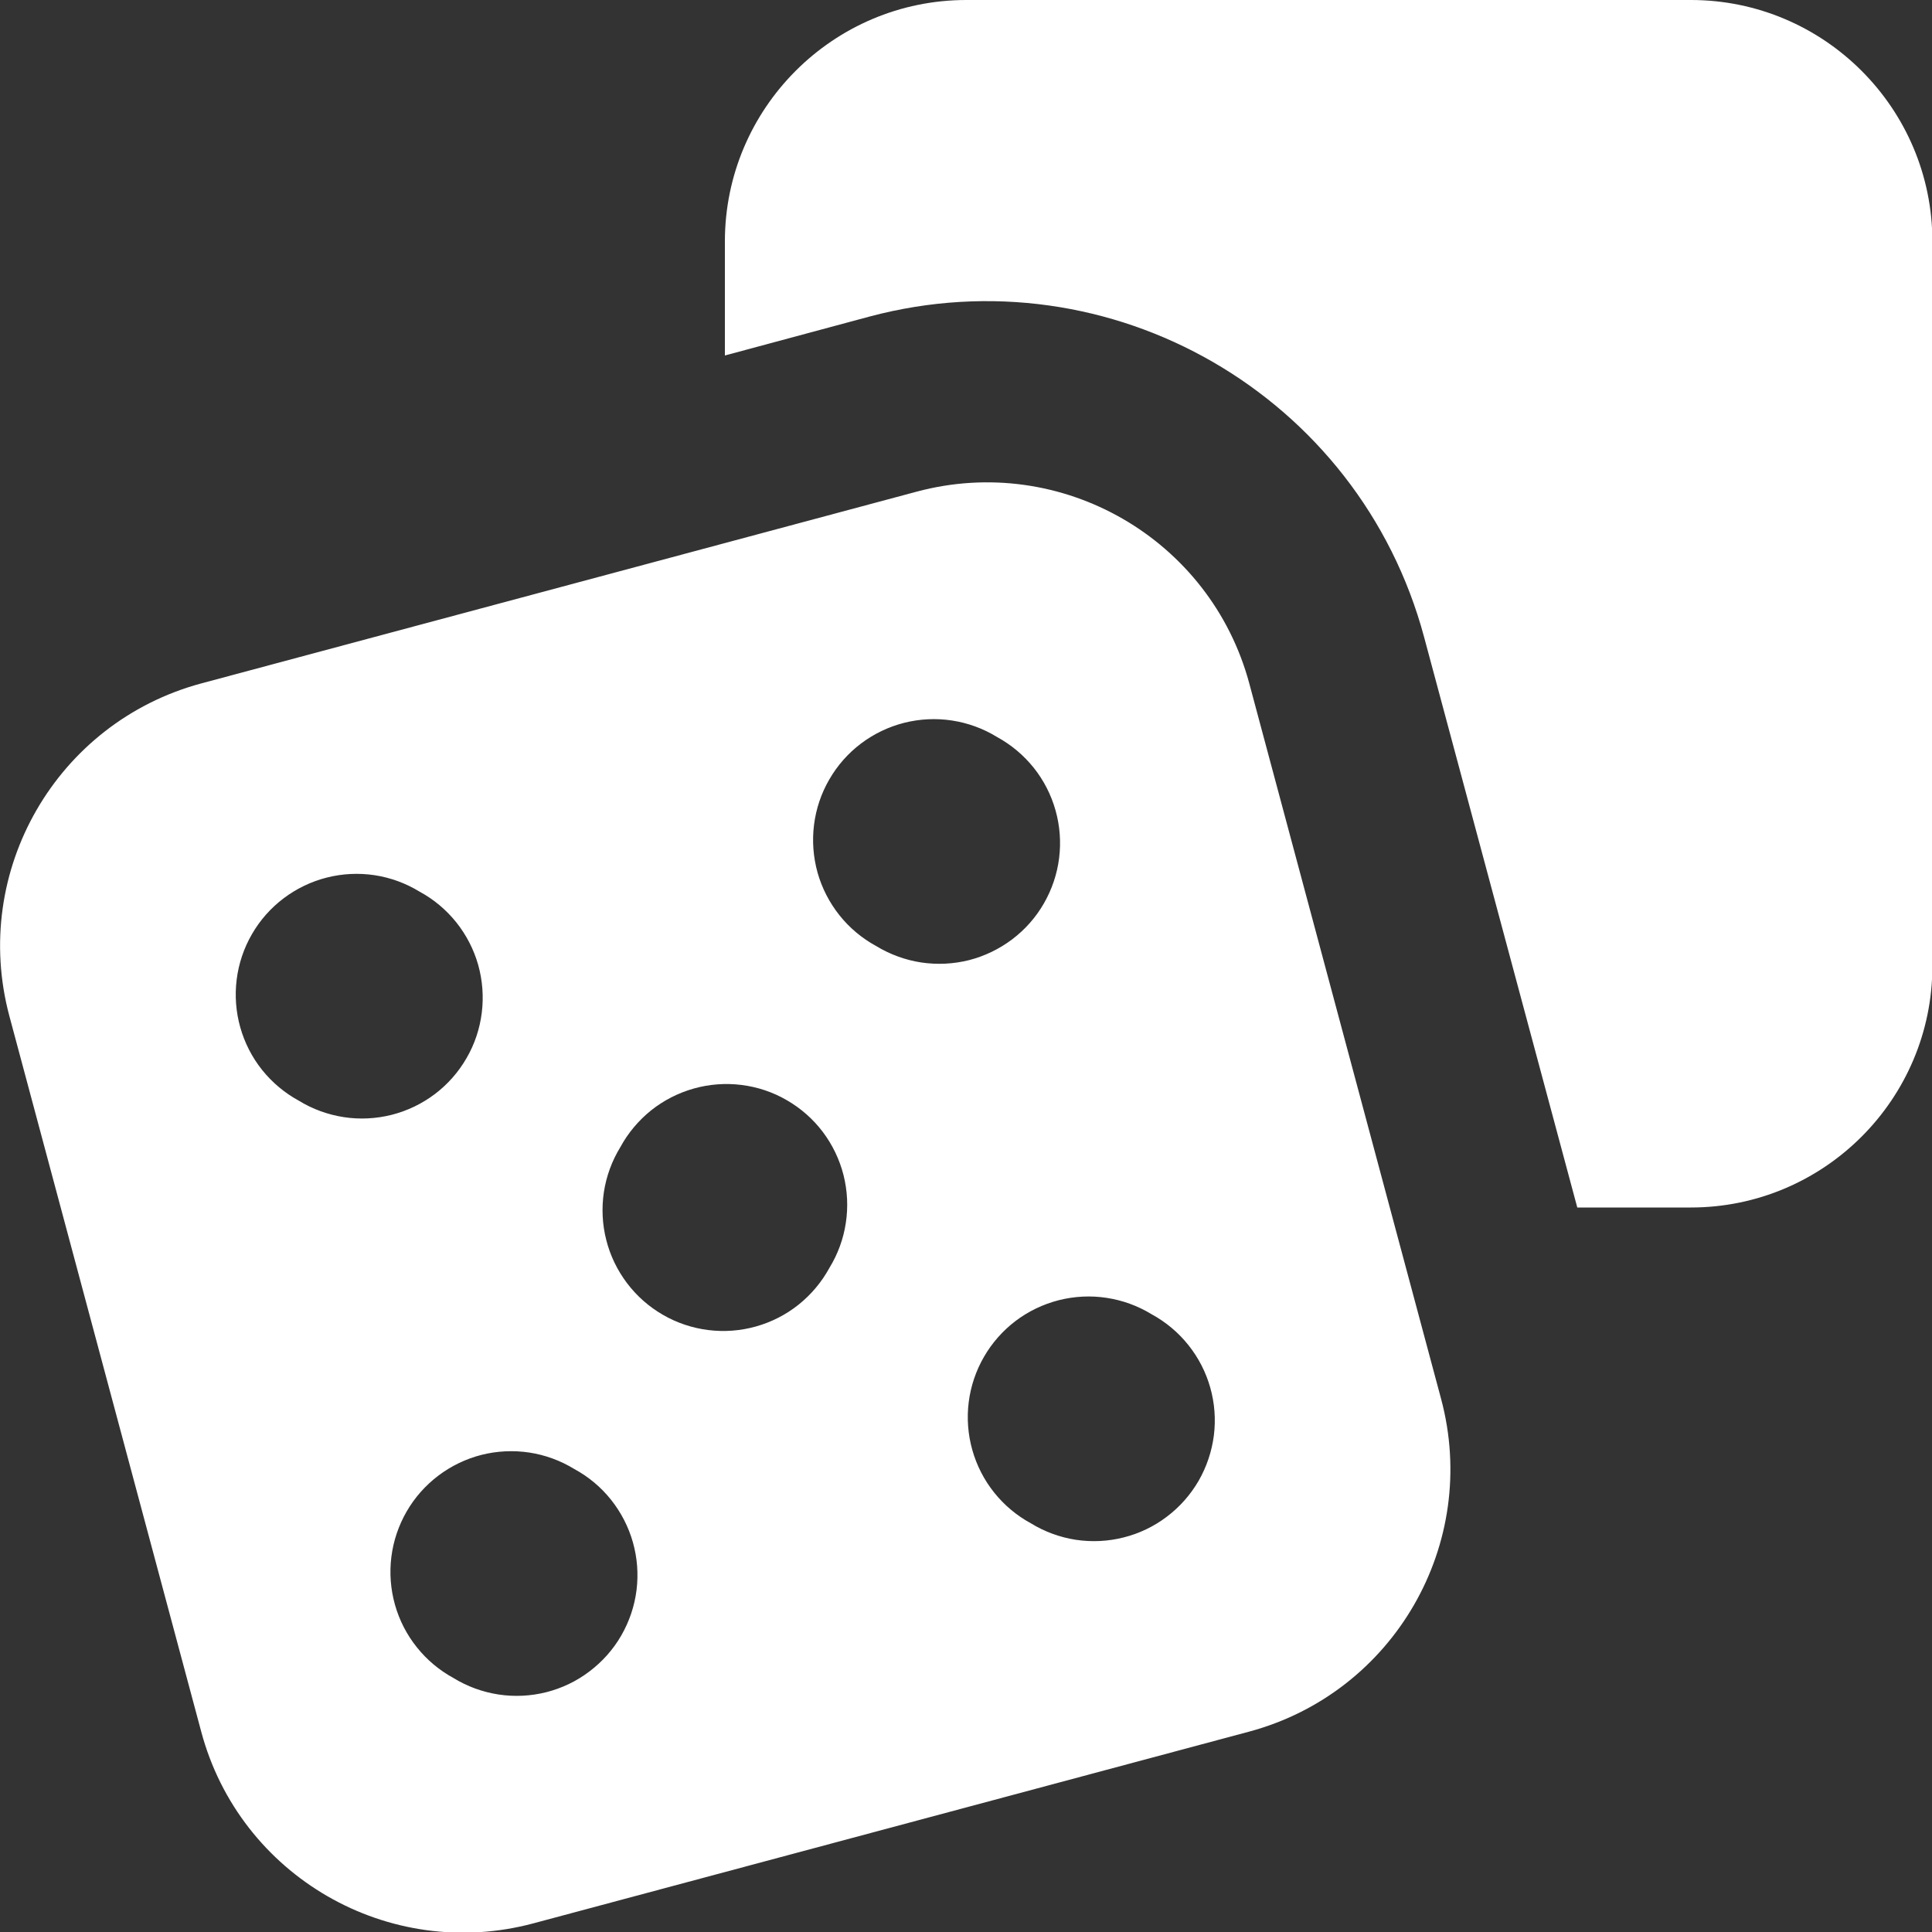 <svg width="30" height="30" viewBox="0 0 30 30" fill="none" xmlns="http://www.w3.org/2000/svg">
<rect x="0" y="0" width="30" height="30" fill="#333333" stroke="none"/>
<g clip-path="url(#clip0_407_240)">
<path d="M8.285 29.865C6.035 30.469 3.721 29.133 3.123 26.883L0.146 15.779C-0.457 13.529 0.879 11.215 3.129 10.611L14.232 7.635C16.482 7.031 18.797 8.367 19.4 10.617L22.377 21.721C22.98 23.971 21.645 26.285 19.395 26.889L8.285 29.865ZM9.633 17.812C9.502 18.026 9.415 18.263 9.377 18.511C9.34 18.759 9.352 19.011 9.414 19.254C9.475 19.497 9.585 19.724 9.736 19.924C9.887 20.124 10.076 20.291 10.293 20.416C10.51 20.542 10.75 20.622 10.998 20.653C11.247 20.684 11.499 20.665 11.74 20.597C11.981 20.529 12.206 20.414 12.401 20.258C12.597 20.101 12.759 19.907 12.879 19.688C13.01 19.474 13.097 19.237 13.134 18.989C13.172 18.741 13.159 18.489 13.098 18.246C13.036 18.003 12.927 17.776 12.776 17.576C12.625 17.376 12.435 17.209 12.218 17.084C12.002 16.958 11.762 16.878 11.513 16.847C11.265 16.816 11.013 16.835 10.772 16.903C10.531 16.971 10.306 17.086 10.11 17.242C9.915 17.399 9.752 17.593 9.633 17.812ZM4.641 17.092C4.854 17.223 5.092 17.309 5.339 17.347C5.587 17.385 5.839 17.372 6.082 17.311C6.325 17.249 6.552 17.14 6.752 16.989C6.952 16.838 7.119 16.648 7.244 16.431C7.37 16.215 7.45 15.975 7.481 15.726C7.512 15.478 7.493 15.226 7.426 14.985C7.358 14.744 7.242 14.519 7.086 14.323C6.929 14.127 6.736 13.965 6.516 13.846C6.302 13.715 6.065 13.628 5.817 13.59C5.57 13.553 5.317 13.565 5.074 13.627C4.832 13.688 4.604 13.798 4.404 13.949C4.204 14.1 4.037 14.289 3.912 14.506C3.786 14.723 3.706 14.963 3.675 15.211C3.644 15.46 3.663 15.712 3.731 15.953C3.799 16.194 3.914 16.419 4.07 16.614C4.227 16.81 4.421 16.972 4.641 17.092ZM15.48 11.443C15.267 11.312 15.03 11.226 14.782 11.188C14.534 11.15 14.282 11.163 14.039 11.224C13.796 11.286 13.569 11.395 13.369 11.546C13.169 11.697 13.002 11.887 12.877 12.104C12.751 12.321 12.671 12.56 12.64 12.809C12.609 13.057 12.628 13.309 12.695 13.55C12.763 13.791 12.879 14.016 13.035 14.212C13.191 14.408 13.385 14.57 13.605 14.69C13.819 14.82 14.056 14.907 14.304 14.945C14.551 14.982 14.804 14.97 15.047 14.909C15.289 14.847 15.517 14.737 15.717 14.586C15.917 14.435 16.084 14.246 16.209 14.029C16.334 13.812 16.415 13.572 16.446 13.324C16.477 13.075 16.458 12.823 16.39 12.582C16.322 12.341 16.207 12.116 16.051 11.921C15.894 11.725 15.7 11.563 15.48 11.443ZM16.008 23.654C16.221 23.785 16.459 23.872 16.706 23.91C16.954 23.947 17.206 23.935 17.449 23.873C17.692 23.812 17.92 23.702 18.119 23.551C18.319 23.4 18.486 23.211 18.612 22.994C18.737 22.777 18.817 22.537 18.849 22.289C18.88 22.04 18.861 21.788 18.793 21.547C18.725 21.306 18.609 21.081 18.453 20.886C18.297 20.69 18.103 20.528 17.883 20.408C17.669 20.277 17.432 20.191 17.184 20.153C16.937 20.115 16.684 20.128 16.442 20.189C16.199 20.251 15.971 20.36 15.771 20.511C15.572 20.662 15.404 20.852 15.279 21.069C15.154 21.285 15.073 21.525 15.042 21.774C15.011 22.022 15.03 22.274 15.098 22.515C15.166 22.756 15.281 22.981 15.438 23.177C15.594 23.372 15.788 23.535 16.008 23.654ZM8.918 22.811C8.704 22.68 8.467 22.593 8.219 22.555C7.972 22.518 7.719 22.53 7.477 22.591C7.234 22.653 7.006 22.763 6.806 22.914C6.607 23.065 6.439 23.254 6.314 23.471C6.189 23.688 6.108 23.928 6.077 24.176C6.046 24.424 6.065 24.677 6.133 24.918C6.201 25.159 6.316 25.384 6.473 25.579C6.629 25.775 6.823 25.937 7.043 26.057C7.256 26.188 7.494 26.274 7.741 26.312C7.989 26.35 8.242 26.337 8.484 26.276C8.727 26.214 8.955 26.105 9.154 25.953C9.354 25.802 9.522 25.613 9.647 25.396C9.772 25.179 9.853 24.94 9.884 24.691C9.915 24.443 9.896 24.191 9.828 23.95C9.76 23.709 9.644 23.484 9.488 23.288C9.332 23.092 9.138 22.93 8.918 22.811ZM24.492 18.75L22.113 9.891C21.105 6.141 17.25 3.914 13.5 4.916L11.256 5.52V3.75C11.256 1.682 12.938 1.43051e-06 15.006 1.43051e-06H26.256C28.324 1.43051e-06 30.006 1.682 30.006 3.75V15C30.006 17.068 28.324 18.75 26.256 18.75H24.492Z" fill="white"/>
</g>
<defs>
<clipPath id="clip0_407_240">
<rect width="30" height="30" fill="white" transform="matrix(1 0 0 -1 0 30)"/>
</clipPath>
</defs>
</svg>
